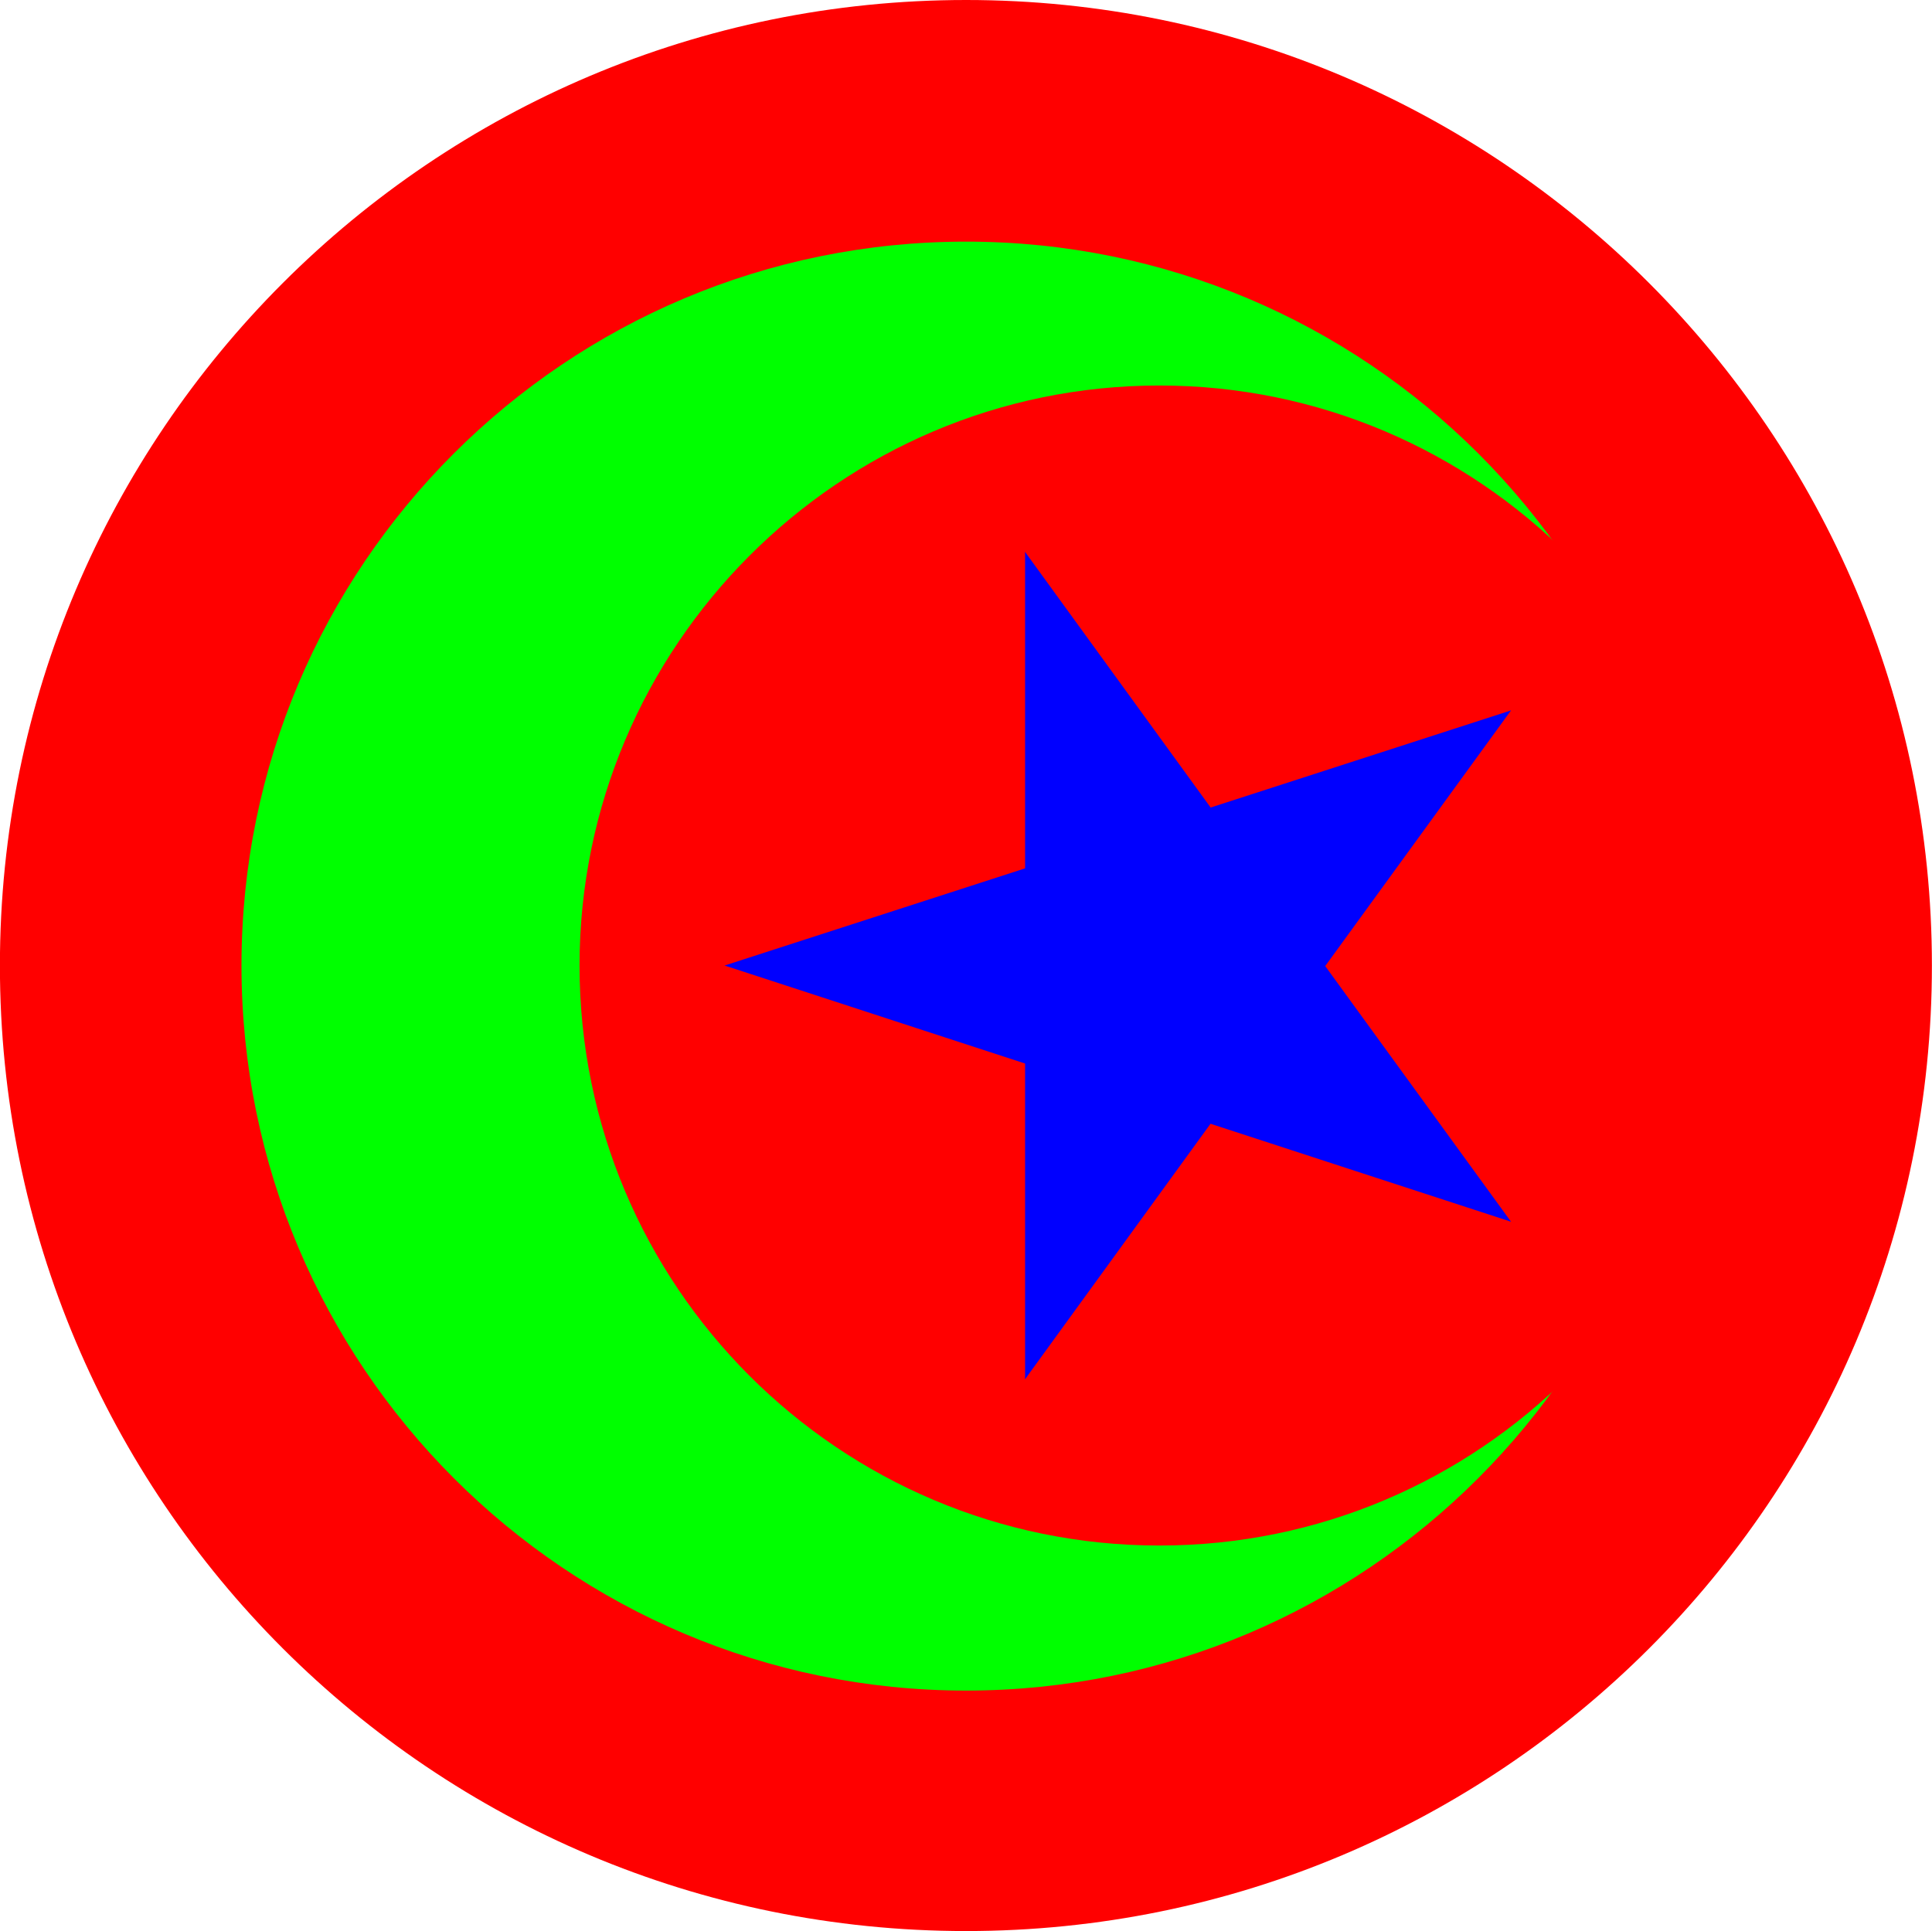 <?xml version="1.0" encoding="UTF-8" standalone="no"?>
<!-- Created with Inkscape (http://www.inkscape.org/) -->

<svg
   xmlns:dc="http://purl.org/dc/elements/1.1/"
   xmlns:cc="http://creativecommons.org/ns#"
   xmlns:rdf="http://www.w3.org/1999/02/22-rdf-syntax-ns#"
   xmlns:svg="http://www.w3.org/2000/svg"
   xmlns="http://www.w3.org/2000/svg"
   xmlns:sodipodi="http://sodipodi.sourceforge.net/DTD/sodipodi-0.dtd"
   xmlns:inkscape="http://www.inkscape.org/namespaces/inkscape"
   width="6.063mm"
   height="6.061mm"
   viewBox="0 0 21.482 21.475"
   id="svg81758"
   version="1.1"
   inkscape:version="0.91 r13725"
   sodipodi:docname="moon-star-circle.svg">
  <defs
     id="defs81760">
    <clipPath
       clipPathUnits="userSpaceOnUse"
       id="clipPath46470">
      <path
         d="m 2577.9,1336.54 427.074,0 0,249.117 -427.074,0 0,-249.117 z"
         id="path46472"
         inkscape:connector-curvature="0" />
    </clipPath>
  </defs>
  <sodipodi:namedview
     id="base"
     pagecolor="#ffffff"
     bordercolor="#666666"
     borderopacity="1.0"
     inkscape:pageopacity="0.0"
     inkscape:pageshadow="2"
     inkscape:zoom="22.627417"
     inkscape:cx="11.124625"
     inkscape:cy="13.074308"
     inkscape:document-units="px"
     inkscape:current-layer="layer1"
     showgrid="false"
     fit-margin-top="0"
     fit-margin-left="0"
     fit-margin-right="0"
     fit-margin-bottom="0"
     inkscape:window-width="1920"
     inkscape:window-height="1029"
     inkscape:window-x="0"
     inkscape:window-y="25"
     inkscape:window-maximized="1" />
  <g
     inkscape:label="Layer 1"
     inkscape:groupmode="layer"
     id="layer1"
     transform="translate(-366.401,-433.048)">
    <path
       inkscape:connector-curvature="0"
       id="path46476"
       style="fill:#ff0000;fill-opacity:1;fill-rule:nonzero;stroke:none"
       d="m 377.143,433.048 c 5.931,0 10.739,4.813 10.739,10.737 0,5.938 -4.808,10.737 -10.739,10.737 -5.934,0 -10.743,-4.8 -10.743,-10.737 0,-5.924 4.808,-10.737 10.743,-10.737" />
    <path
       inkscape:connector-curvature="0"
       id="path46478"
       style="fill:#00ff00;fill-opacity:1;fill-rule:nonzero;stroke:none"
       d="m 377.143,435.735 c 4.448,0 8.056,3.601 8.056,8.05 0,4.449 -3.608,8.063 -8.056,8.063 -4.449,0 -8.057,-3.613 -8.057,-8.063 0,-4.449 3.608,-8.05 8.057,-8.05" />
    <path
       inkscape:connector-curvature="0"
       id="path46480"
       style="fill:#ff0000;fill-opacity:1;fill-rule:nonzero;stroke:none"
       d="m 379.292,437.335 c 3.56,0 6.441,2.901 6.441,6.45 0,3.563 -2.882,6.45 -6.441,6.45 -3.56,0 -6.447,-2.887 -6.447,-6.45 0,-3.549 2.887,-6.45 6.447,-6.45" />
    <path
       inkscape:connector-curvature="0"
       id="path46482"
       style="fill:#0000ff;fill-opacity:1;fill-rule:nonzero;stroke:none"
       d="m 374.458,443.785 4.598,1.5 0.747,-2.301" />
    <path
       inkscape:connector-curvature="0"
       id="path46484"
       style="fill:#0000ff;fill-opacity:1;fill-rule:nonzero;stroke:none"
       d="m 374.458,443.785 4.598,-1.487 0.747,2.299" />
    <path
       inkscape:connector-curvature="0"
       id="path46486"
       style="fill:#0000ff;fill-opacity:1;fill-rule:nonzero;stroke:none"
       d="m 377.799,439.186 0,4.838 2.414,0" />
    <path
       inkscape:connector-curvature="0"
       id="path46488"
       style="fill:#0000ff;fill-opacity:1;fill-rule:nonzero;stroke:none"
       d="m 377.799,439.186 2.839,3.911 -1.954,1.425" />
    <path
       inkscape:connector-curvature="0"
       id="path46490"
       style="fill:#0000ff;fill-opacity:1;fill-rule:nonzero;stroke:none"
       d="m 377.799,448.385 2.839,-3.911 -1.954,-1.414" />
    <path
       inkscape:connector-curvature="0"
       id="path46492"
       style="fill:#0000ff;fill-opacity:1;fill-rule:nonzero;stroke:none"
       d="m 377.799,448.385 0,-4.838 2.414,0" />
    <path
       inkscape:connector-curvature="0"
       id="path46494"
       style="fill:#0000ff;fill-opacity:1;fill-rule:nonzero;stroke:none"
       d="m 383.202,440.948 -4.598,1.487 0.747,2.301" />
    <path
       inkscape:connector-curvature="0"
       id="path46496"
       style="fill:#0000ff;fill-opacity:1;fill-rule:nonzero;stroke:none"
       d="m 383.202,440.948 -2.842,3.911 -1.956,-1.425" />
    <path
       inkscape:connector-curvature="0"
       id="path46498"
       style="fill:#0000ff;fill-opacity:1;fill-rule:nonzero;stroke:none"
       d="m 383.202,446.634 -2.842,-3.911 -1.956,1.412" />
    <path
       inkscape:connector-curvature="0"
       id="path46500"
       style="fill:#0000ff;fill-opacity:1;fill-rule:nonzero;stroke:none"
       d="m 383.202,446.634 -4.598,-1.499 0.747,-2.301" />
  </g>
</svg>

